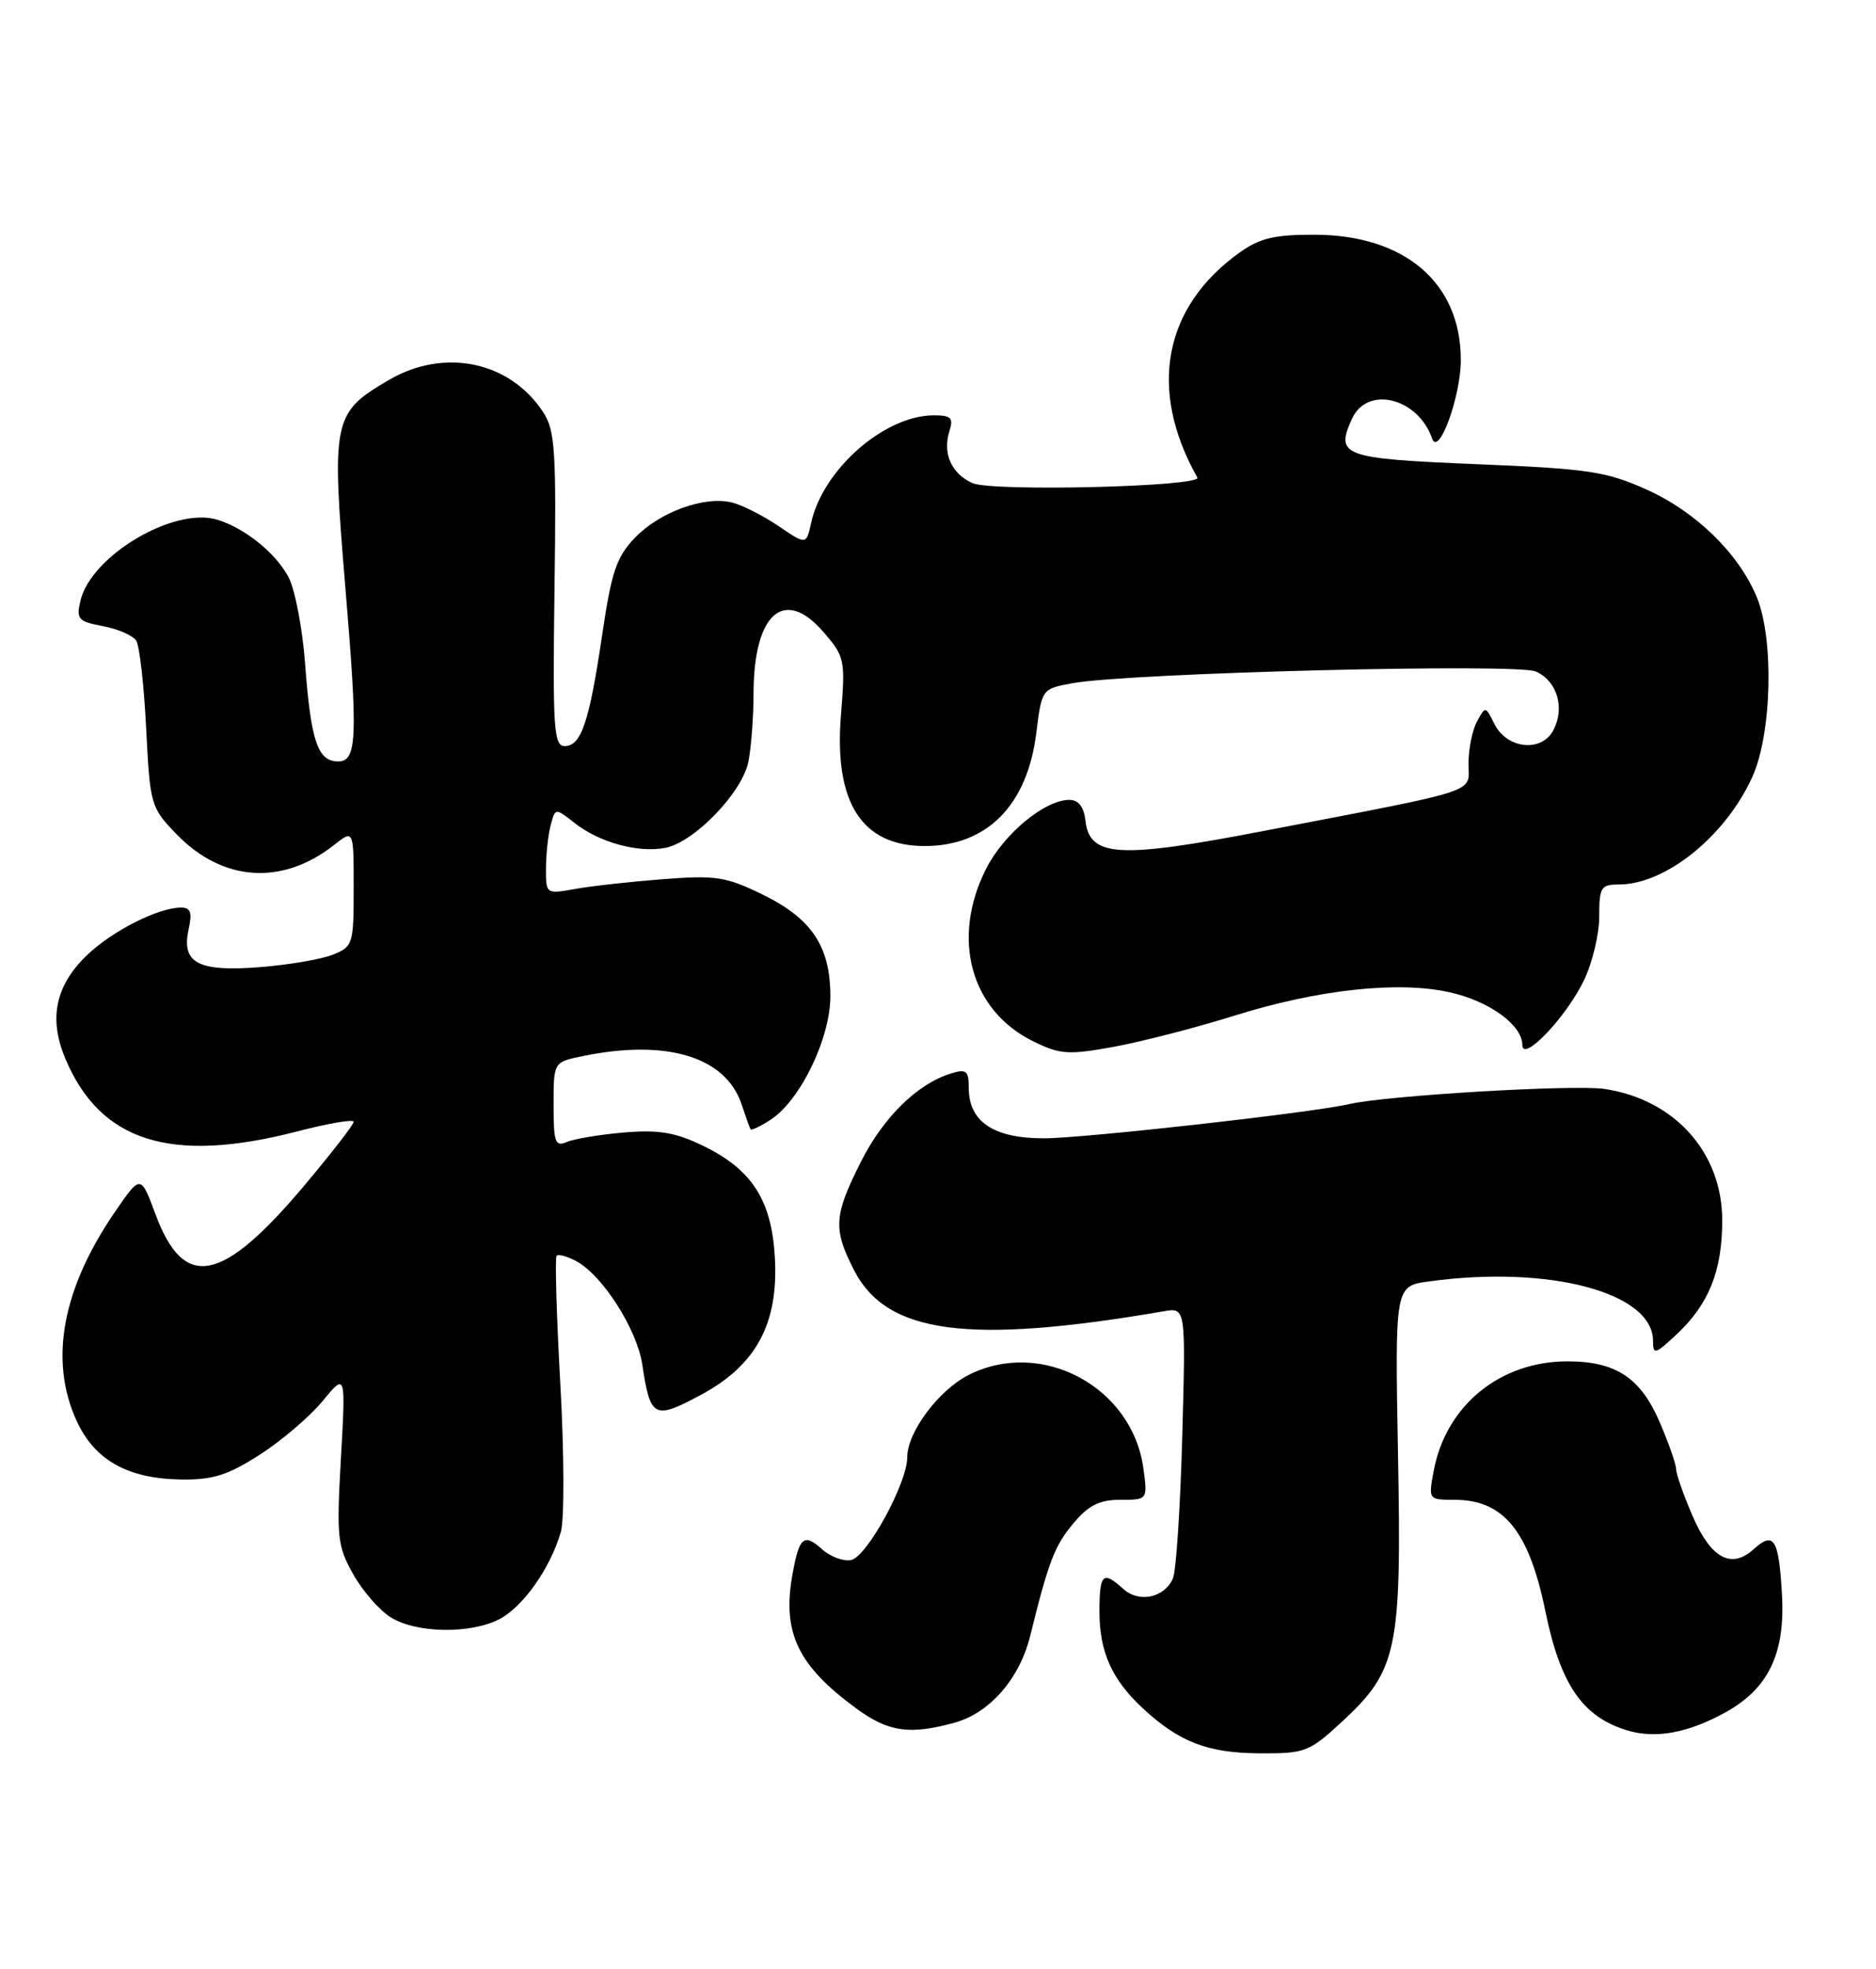 <?xml version="1.0" encoding="UTF-8" standalone="no"?>
<!DOCTYPE svg PUBLIC "-//W3C//DTD SVG 1.1//EN" "http://www.w3.org/Graphics/SVG/1.1/DTD/svg11.dtd" >
<svg xmlns="http://www.w3.org/2000/svg" xmlns:xlink="http://www.w3.org/1999/xlink" version="1.1" viewBox="0 0 244 256">
 <g >
 <path fill="currentColor"
d=" M 174.47 223.92 C 181.76 217.20 182.31 214.60 181.83 189.14 C 181.43 167.21 181.43 167.21 185.85 166.61 C 201.49 164.46 215.00 168.05 215.00 174.34 C 215.00 176.19 215.28 176.11 218.12 173.44 C 222.28 169.53 224.00 165.20 224.00 158.68 C 224.00 149.85 217.82 142.95 208.68 141.58 C 204.72 140.99 180.34 142.43 175.50 143.55 C 170.62 144.68 140.95 148.00 135.75 148.00 C 129.21 148.00 126.00 145.84 126.00 141.43 C 126.00 139.23 125.68 138.96 123.75 139.55 C 119.36 140.88 114.92 145.21 111.98 151.04 C 108.45 158.03 108.34 159.78 111.06 165.11 C 115.30 173.44 125.92 174.85 151.37 170.49 C 154.23 170.00 154.23 170.00 153.77 186.75 C 153.52 195.96 152.97 204.27 152.56 205.21 C 151.46 207.74 148.15 208.45 146.10 206.59 C 143.44 204.18 143.00 204.60 143.00 209.55 C 143.00 214.78 144.62 218.39 148.66 222.13 C 153.37 226.49 157.06 227.92 163.77 227.96 C 169.74 228.00 170.26 227.80 174.47 223.92 Z  M 224.40 222.65 C 230.01 219.56 232.21 214.99 231.77 207.29 C 231.35 200.05 230.72 199.04 228.08 201.43 C 225.16 204.07 222.50 202.60 220.11 197.03 C 218.95 194.34 218.00 191.62 218.00 191.00 C 218.00 190.38 217.04 187.63 215.86 184.89 C 213.38 179.12 210.15 177.00 203.87 177.00 C 195.08 177.00 188.05 182.76 186.47 191.25 C 185.78 194.98 185.79 195.00 189.17 195.00 C 195.57 195.00 198.86 199.03 201.00 209.50 C 202.95 219.03 205.83 223.22 211.64 224.98 C 215.33 226.10 219.52 225.33 224.40 222.65 Z  M 124.19 223.97 C 128.74 222.70 132.62 218.25 133.99 212.70 C 136.37 203.04 137.18 200.94 139.62 198.05 C 141.58 195.71 143.00 195.00 145.72 195.00 C 149.26 195.00 149.26 195.00 148.72 190.96 C 147.30 180.33 135.50 173.99 126.02 178.75 C 122.10 180.72 118.00 186.20 118.00 189.47 C 118.00 192.84 112.73 202.46 110.68 202.84 C 109.67 203.02 107.98 202.39 106.92 201.43 C 104.56 199.30 103.94 199.83 103.07 204.71 C 101.71 212.27 103.76 216.56 111.40 222.15 C 115.57 225.20 118.33 225.59 124.19 223.97 Z  M 64.95 210.52 C 68.03 208.93 71.61 203.85 72.95 199.16 C 73.41 197.56 73.38 188.93 72.88 179.98 C 72.38 171.02 72.16 163.50 72.40 163.27 C 72.64 163.03 73.78 163.35 74.95 163.97 C 78.36 165.80 82.85 172.82 83.54 177.42 C 84.58 184.37 85.07 184.63 91.14 181.37 C 98.36 177.50 101.28 172.09 100.78 163.46 C 100.35 156.01 97.79 152.05 91.44 148.97 C 87.84 147.23 85.70 146.87 81.19 147.24 C 78.06 147.51 74.71 148.06 73.75 148.47 C 72.20 149.13 72.00 148.57 72.00 143.65 C 72.00 138.09 72.00 138.09 75.75 137.32 C 86.70 135.06 94.40 137.39 96.46 143.60 C 96.99 145.20 97.51 146.65 97.62 146.83 C 97.73 147.01 98.92 146.44 100.26 145.56 C 104.11 143.04 108.00 134.98 108.00 129.52 C 108.00 123.07 105.58 119.43 99.21 116.32 C 94.43 113.98 93.15 113.78 86.20 114.31 C 81.97 114.64 76.81 115.21 74.75 115.59 C 71.02 116.26 71.00 116.24 71.01 112.88 C 71.02 111.02 71.30 108.49 71.63 107.27 C 72.22 105.03 72.22 105.03 74.73 107.00 C 77.94 109.53 82.99 110.92 86.52 110.24 C 90.29 109.52 96.54 103.05 97.34 99.03 C 97.70 97.23 98.01 93.22 98.01 90.12 C 98.04 79.74 102.00 76.27 107.09 82.16 C 109.88 85.38 109.96 85.76 109.37 93.08 C 108.48 104.38 112.10 110.00 120.27 110.00 C 128.37 110.00 133.61 104.70 134.78 95.34 C 135.50 89.56 135.50 89.56 139.50 88.83 C 146.94 87.48 197.33 86.21 199.77 87.31 C 202.55 88.57 203.57 92.06 202.02 94.97 C 200.47 97.86 195.98 97.37 194.37 94.13 C 193.21 91.79 193.19 91.79 192.10 93.82 C 191.49 94.94 191.00 97.40 191.00 99.28 C 191.00 103.20 193.09 102.51 164.14 108.08 C 145.52 111.66 141.73 111.44 141.18 106.72 C 140.97 104.89 140.28 104.00 139.08 104.00 C 135.88 104.00 130.55 108.42 128.25 112.97 C 123.67 122.03 126.24 131.40 134.40 135.40 C 137.89 137.11 138.94 137.18 144.89 136.10 C 148.52 135.43 155.55 133.62 160.50 132.07 C 171.40 128.65 181.85 127.51 188.58 129.02 C 193.72 130.17 198.00 133.28 198.00 135.86 C 198.00 138.23 203.68 132.29 206.00 127.49 C 207.10 125.23 208.00 121.49 208.00 119.18 C 208.00 115.37 208.22 115.00 210.54 115.00 C 216.64 115.00 224.42 108.73 227.92 101.00 C 230.46 95.39 230.75 83.05 228.48 77.60 C 226.10 71.92 220.57 66.53 214.16 63.65 C 208.90 61.29 206.62 60.95 192.05 60.35 C 174.59 59.63 173.64 59.28 175.85 54.44 C 177.83 50.09 184.43 51.72 186.26 57.00 C 187.11 59.47 190.00 51.57 190.00 46.78 C 189.99 36.78 182.72 30.55 171.00 30.52 C 165.79 30.50 163.86 30.96 161.25 32.82 C 151.32 39.90 149.29 50.65 155.73 62.09 C 156.40 63.28 128.99 63.95 126.47 62.81 C 123.71 61.55 122.57 58.94 123.50 56.00 C 124.03 54.34 123.68 54.00 121.47 54.00 C 115.05 54.00 107.03 61.02 105.50 67.98 C 104.87 70.85 104.87 70.85 101.26 68.40 C 99.27 67.05 96.56 65.68 95.23 65.34 C 91.65 64.44 85.80 66.56 82.58 69.92 C 80.18 72.42 79.53 74.35 78.33 82.49 C 76.64 93.91 75.60 97.00 73.45 97.00 C 72.02 97.00 71.88 94.77 72.12 76.63 C 72.37 58.59 72.20 55.96 70.65 53.59 C 66.30 46.96 57.77 45.19 50.55 49.42 C 43.28 53.68 43.10 54.53 44.92 76.40 C 46.56 95.95 46.43 99.00 43.98 99.00 C 41.32 99.00 40.43 96.36 39.68 86.26 C 39.34 81.73 38.38 76.71 37.55 75.09 C 35.93 71.97 31.91 68.70 28.30 67.58 C 22.68 65.83 11.83 72.24 10.46 78.12 C 9.90 80.50 10.18 80.81 13.39 81.41 C 15.34 81.78 17.28 82.62 17.71 83.29 C 18.15 83.95 18.73 89.09 19.01 94.71 C 19.52 104.71 19.60 104.99 22.98 108.48 C 28.96 114.65 36.69 115.17 43.44 109.87 C 46.00 107.85 46.00 107.85 46.00 115.45 C 46.00 122.81 45.91 123.08 43.25 124.14 C 41.74 124.74 37.47 125.46 33.76 125.75 C 25.75 126.37 23.57 125.21 24.53 120.84 C 25.02 118.64 24.80 118.00 23.55 118.00 C 20.58 118.00 14.53 121.07 11.26 124.24 C 7.21 128.16 6.32 132.43 8.47 137.57 C 13.02 148.48 22.24 151.37 38.75 147.08 C 42.74 146.05 46.00 145.49 46.00 145.85 C 46.00 146.21 43.18 149.85 39.75 153.94 C 28.90 166.87 23.96 167.88 20.24 157.92 C 18.30 152.70 18.30 152.70 14.99 157.51 C 8.10 167.53 6.37 176.82 9.94 184.68 C 12.28 189.83 16.58 192.26 23.55 192.36 C 27.69 192.42 29.62 191.81 33.80 189.13 C 36.63 187.31 40.30 184.18 41.96 182.16 C 44.97 178.50 44.97 178.50 44.34 189.61 C 43.76 199.89 43.88 201.02 45.94 204.68 C 47.16 206.86 49.36 209.38 50.83 210.29 C 54.16 212.36 61.18 212.47 64.95 210.52 Z "/>
</g>
</svg>